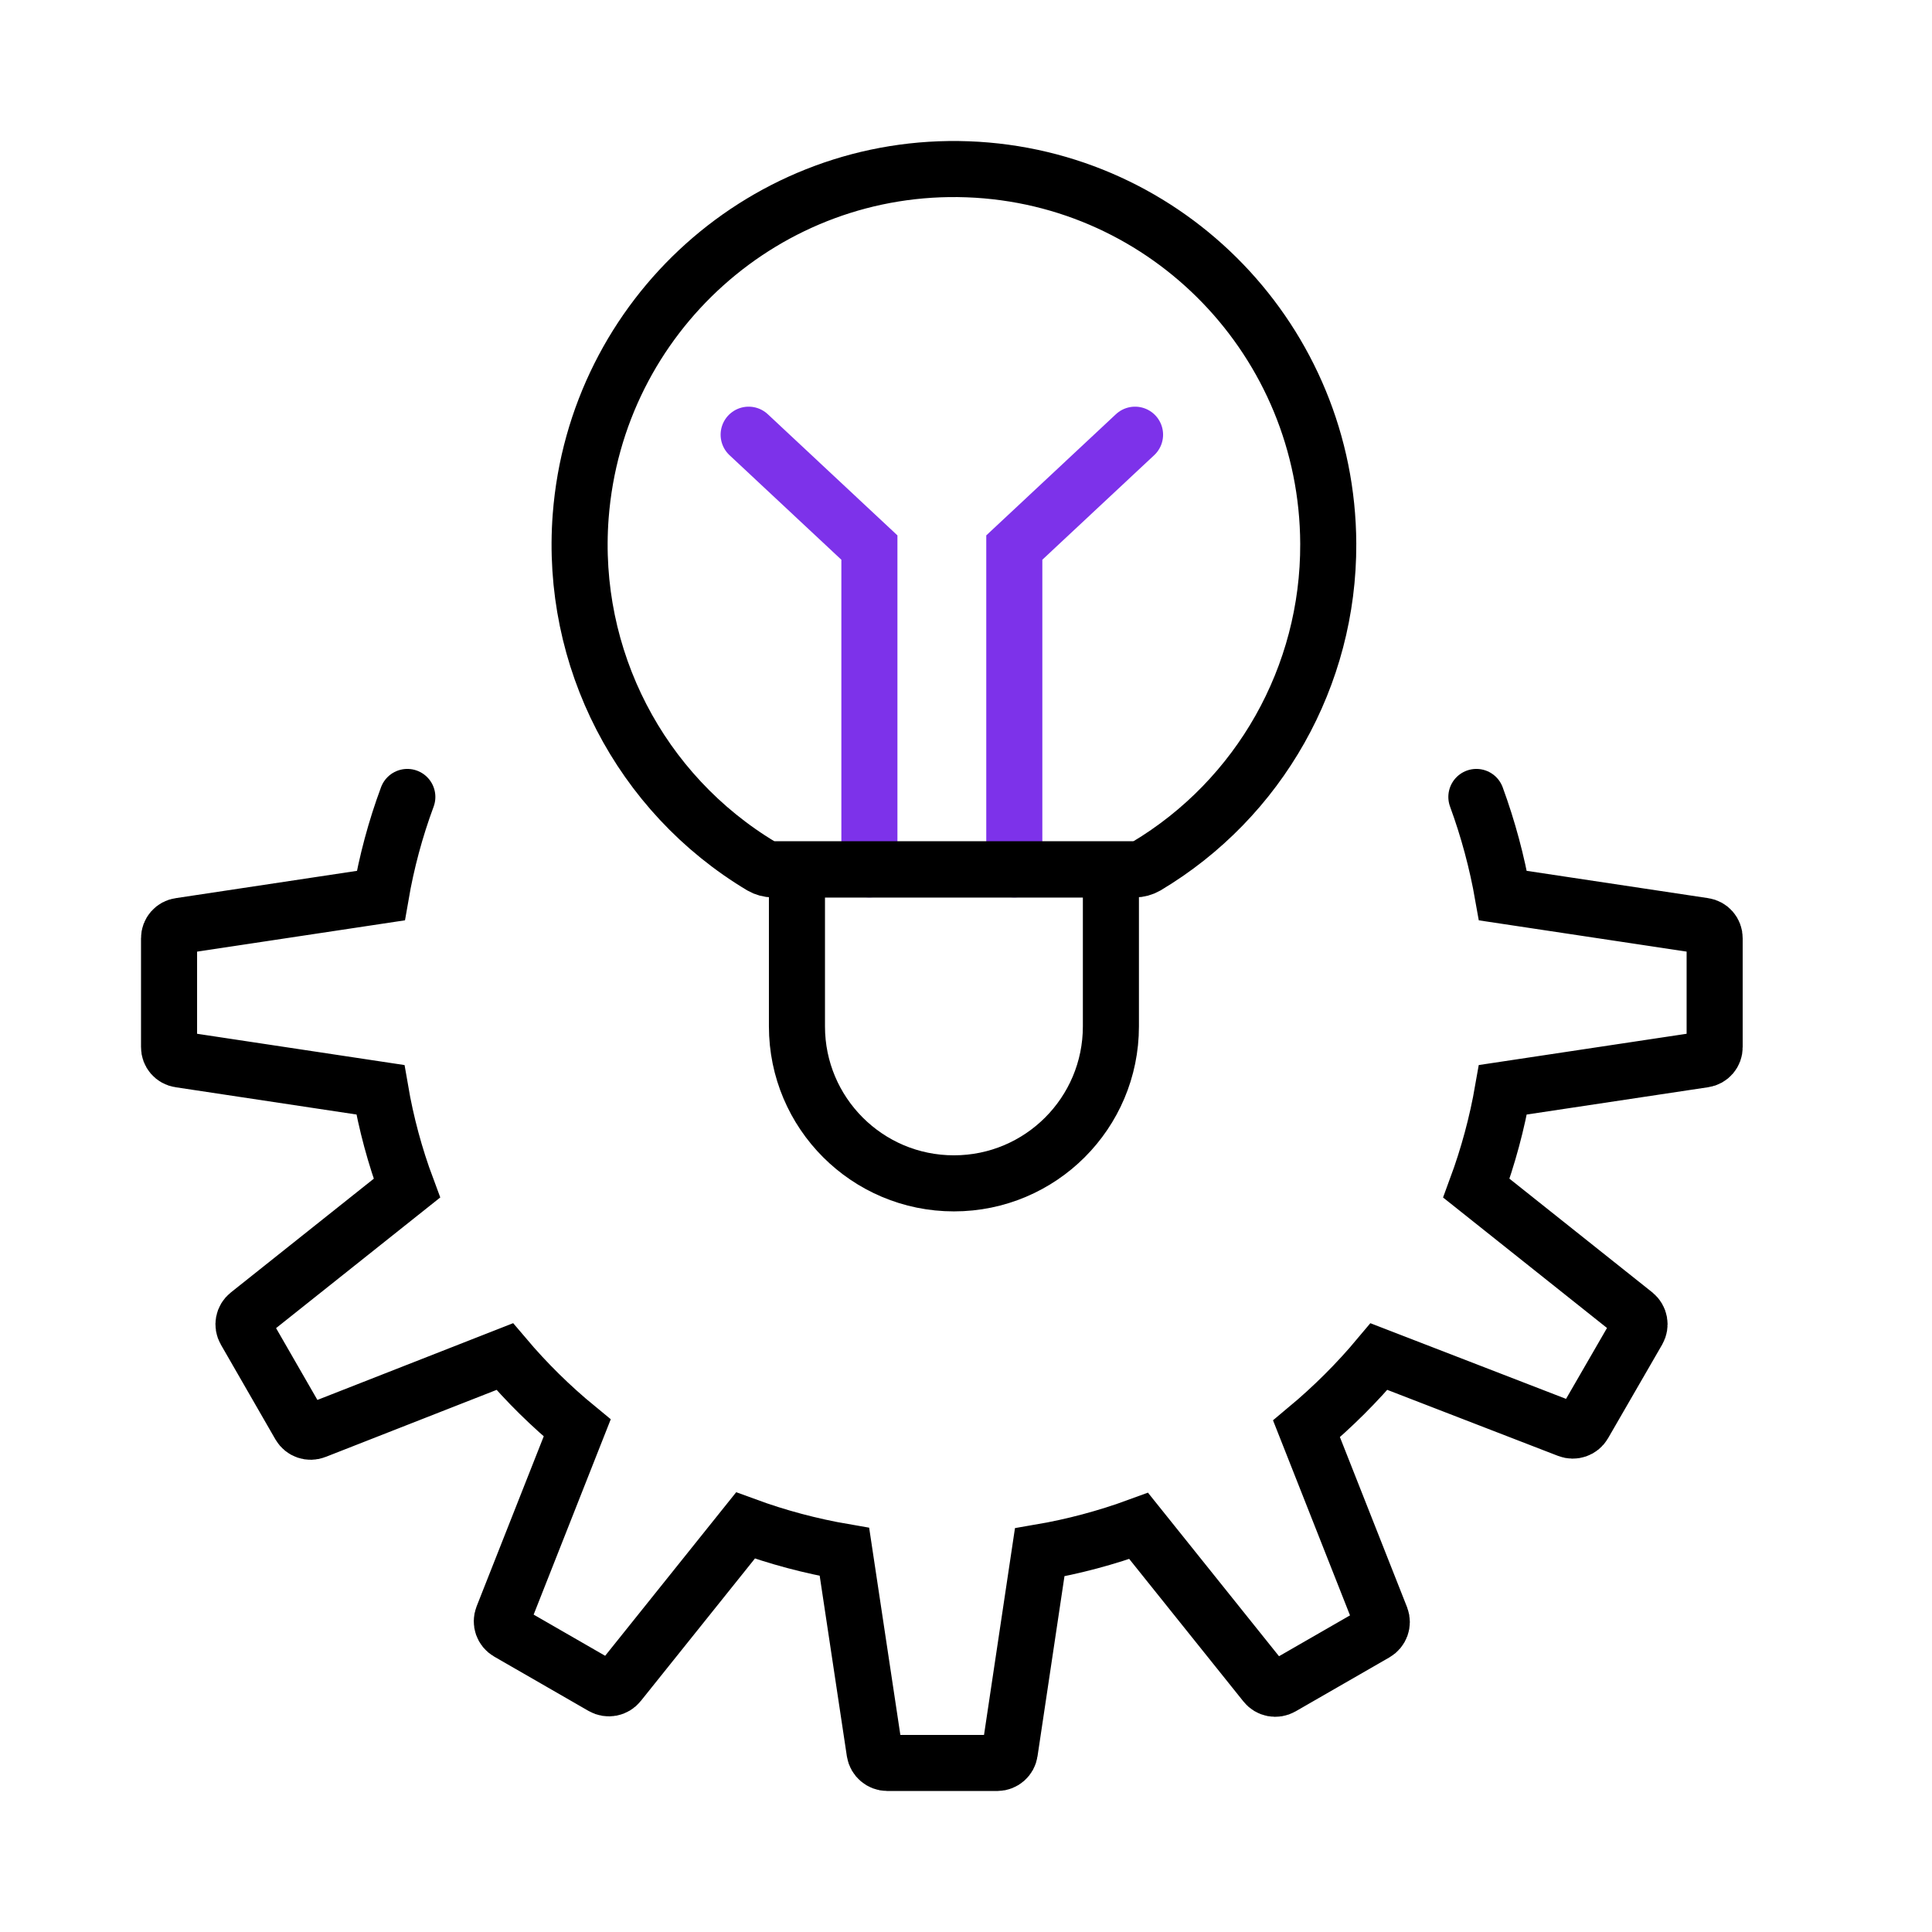 <?xml version="1.0" encoding="UTF-8"?>
<svg width="48px" height="48px" viewBox="0 0 48 48" version="1.1" xmlns="http://www.w3.org/2000/svg" xmlns:xlink="http://www.w3.org/1999/xlink">
    <title>切片</title>
    <g id="PC" stroke="none" stroke-width="1" fill="none" fill-rule="evenodd" stroke-linecap="round">
        <g id="首页1" transform="translate(-1406, -1528)" stroke-width="1.393">
            <g id="社区贡献者+社区软件+sig组+社区用户+商用OSV" transform="translate(820, 1478)">
                <g id="楼层一/五个三级插画区域" transform="translate(583, 50)">
                    <g id="插画/openEuler/三级插画/1" transform="translate(3, 0)">
                        <g id="编组-3" transform="translate(4.2, 4.2)">
                            <polyline id="Path" stroke="#7D32EA" points="17.4 17.4 17.4 9.404 17.4 9.404 14.4 6.6"></polyline>
                            <polyline id="Path" stroke="#7D32EA" points="21 17.4 21 9.404 21 9.404 24 6.6"></polyline>
                            <path d="M32.48,15.6 C32.772,16.396 32.992,17.216 33.139,18.051 L33.139,18.051 L38.136,18.803 C38.289,18.825 38.402,18.957 38.4,19.111 L38.4,21.815 C38.402,21.969 38.289,22.101 38.136,22.123 L33.139,22.875 L33.139,22.875 C32.994,23.708 32.773,24.526 32.48,25.32 L32.48,25.32 L36.419,28.455 C36.538,28.555 36.569,28.725 36.492,28.859 L35.147,31.187 C35.069,31.321 34.904,31.378 34.759,31.321 L30.06,29.504 L30.06,29.504 C29.515,30.155 28.912,30.755 28.26,31.299 L28.26,31.299 L30.111,35.988 C30.165,36.134 30.106,36.297 29.97,36.375 L27.641,37.715 C27.505,37.793 27.332,37.76 27.236,37.637 L24.09,33.711 C23.292,34.004 22.469,34.224 21.631,34.367 L20.888,39.331 C20.866,39.484 20.734,39.599 20.579,39.6 L17.844,39.6 C17.687,39.599 17.554,39.485 17.529,39.331 L16.78,34.356 C15.942,34.212 15.119,33.993 14.321,33.7 L11.176,37.626 C11.079,37.749 10.906,37.782 10.77,37.704 L8.424,36.353 C8.289,36.275 8.232,36.11 8.289,35.966 L10.14,31.277 L10.14,31.277 C9.487,30.741 8.885,30.148 8.34,29.504 L8.34,29.504 L3.635,31.349 C3.49,31.407 3.325,31.349 3.247,31.215 L1.891,28.859 C1.813,28.724 1.846,28.552 1.97,28.455 L5.909,25.32 L5.909,25.32 C5.613,24.527 5.393,23.708 5.25,22.875 L5.25,22.875 L0.264,22.123 C0.111,22.101 -0.002,21.969 0,21.815 L0,19.111 C-0.001,18.955 0.115,18.822 0.27,18.803 L5.261,18.051 L5.261,18.051 C5.405,17.216 5.625,16.395 5.92,15.6" id="Path" stroke="#000000"></path>
                            <path d="M23.992,17.4 L15.007,17.4 C14.906,17.399 14.807,17.372 14.719,17.322 C11.699,15.515 9.959,12.145 10.227,8.624 C10.611,3.626 14.854,-0.177 19.841,0.006 C24.827,0.19 28.781,4.295 28.8,9.309 C28.813,12.596 27.093,15.644 24.28,17.322 C24.192,17.372 24.093,17.399 23.992,17.4 L23.992,17.4 Z" id="Path" stroke="#000000"></path>
                            <path d="M19.5,25.2 L19.5,25.2 C17.346,25.2 15.6,23.454 15.6,21.3 L15.6,17.4 L23.4,17.4 L23.4,21.3 C23.4,23.454 21.654,25.2 19.5,25.2 L19.5,25.2 Z" id="Path" stroke="#000000"></path>
                        </g>
                    </g>
                </g>
            </g>
        </g>
    </g>
</svg>
